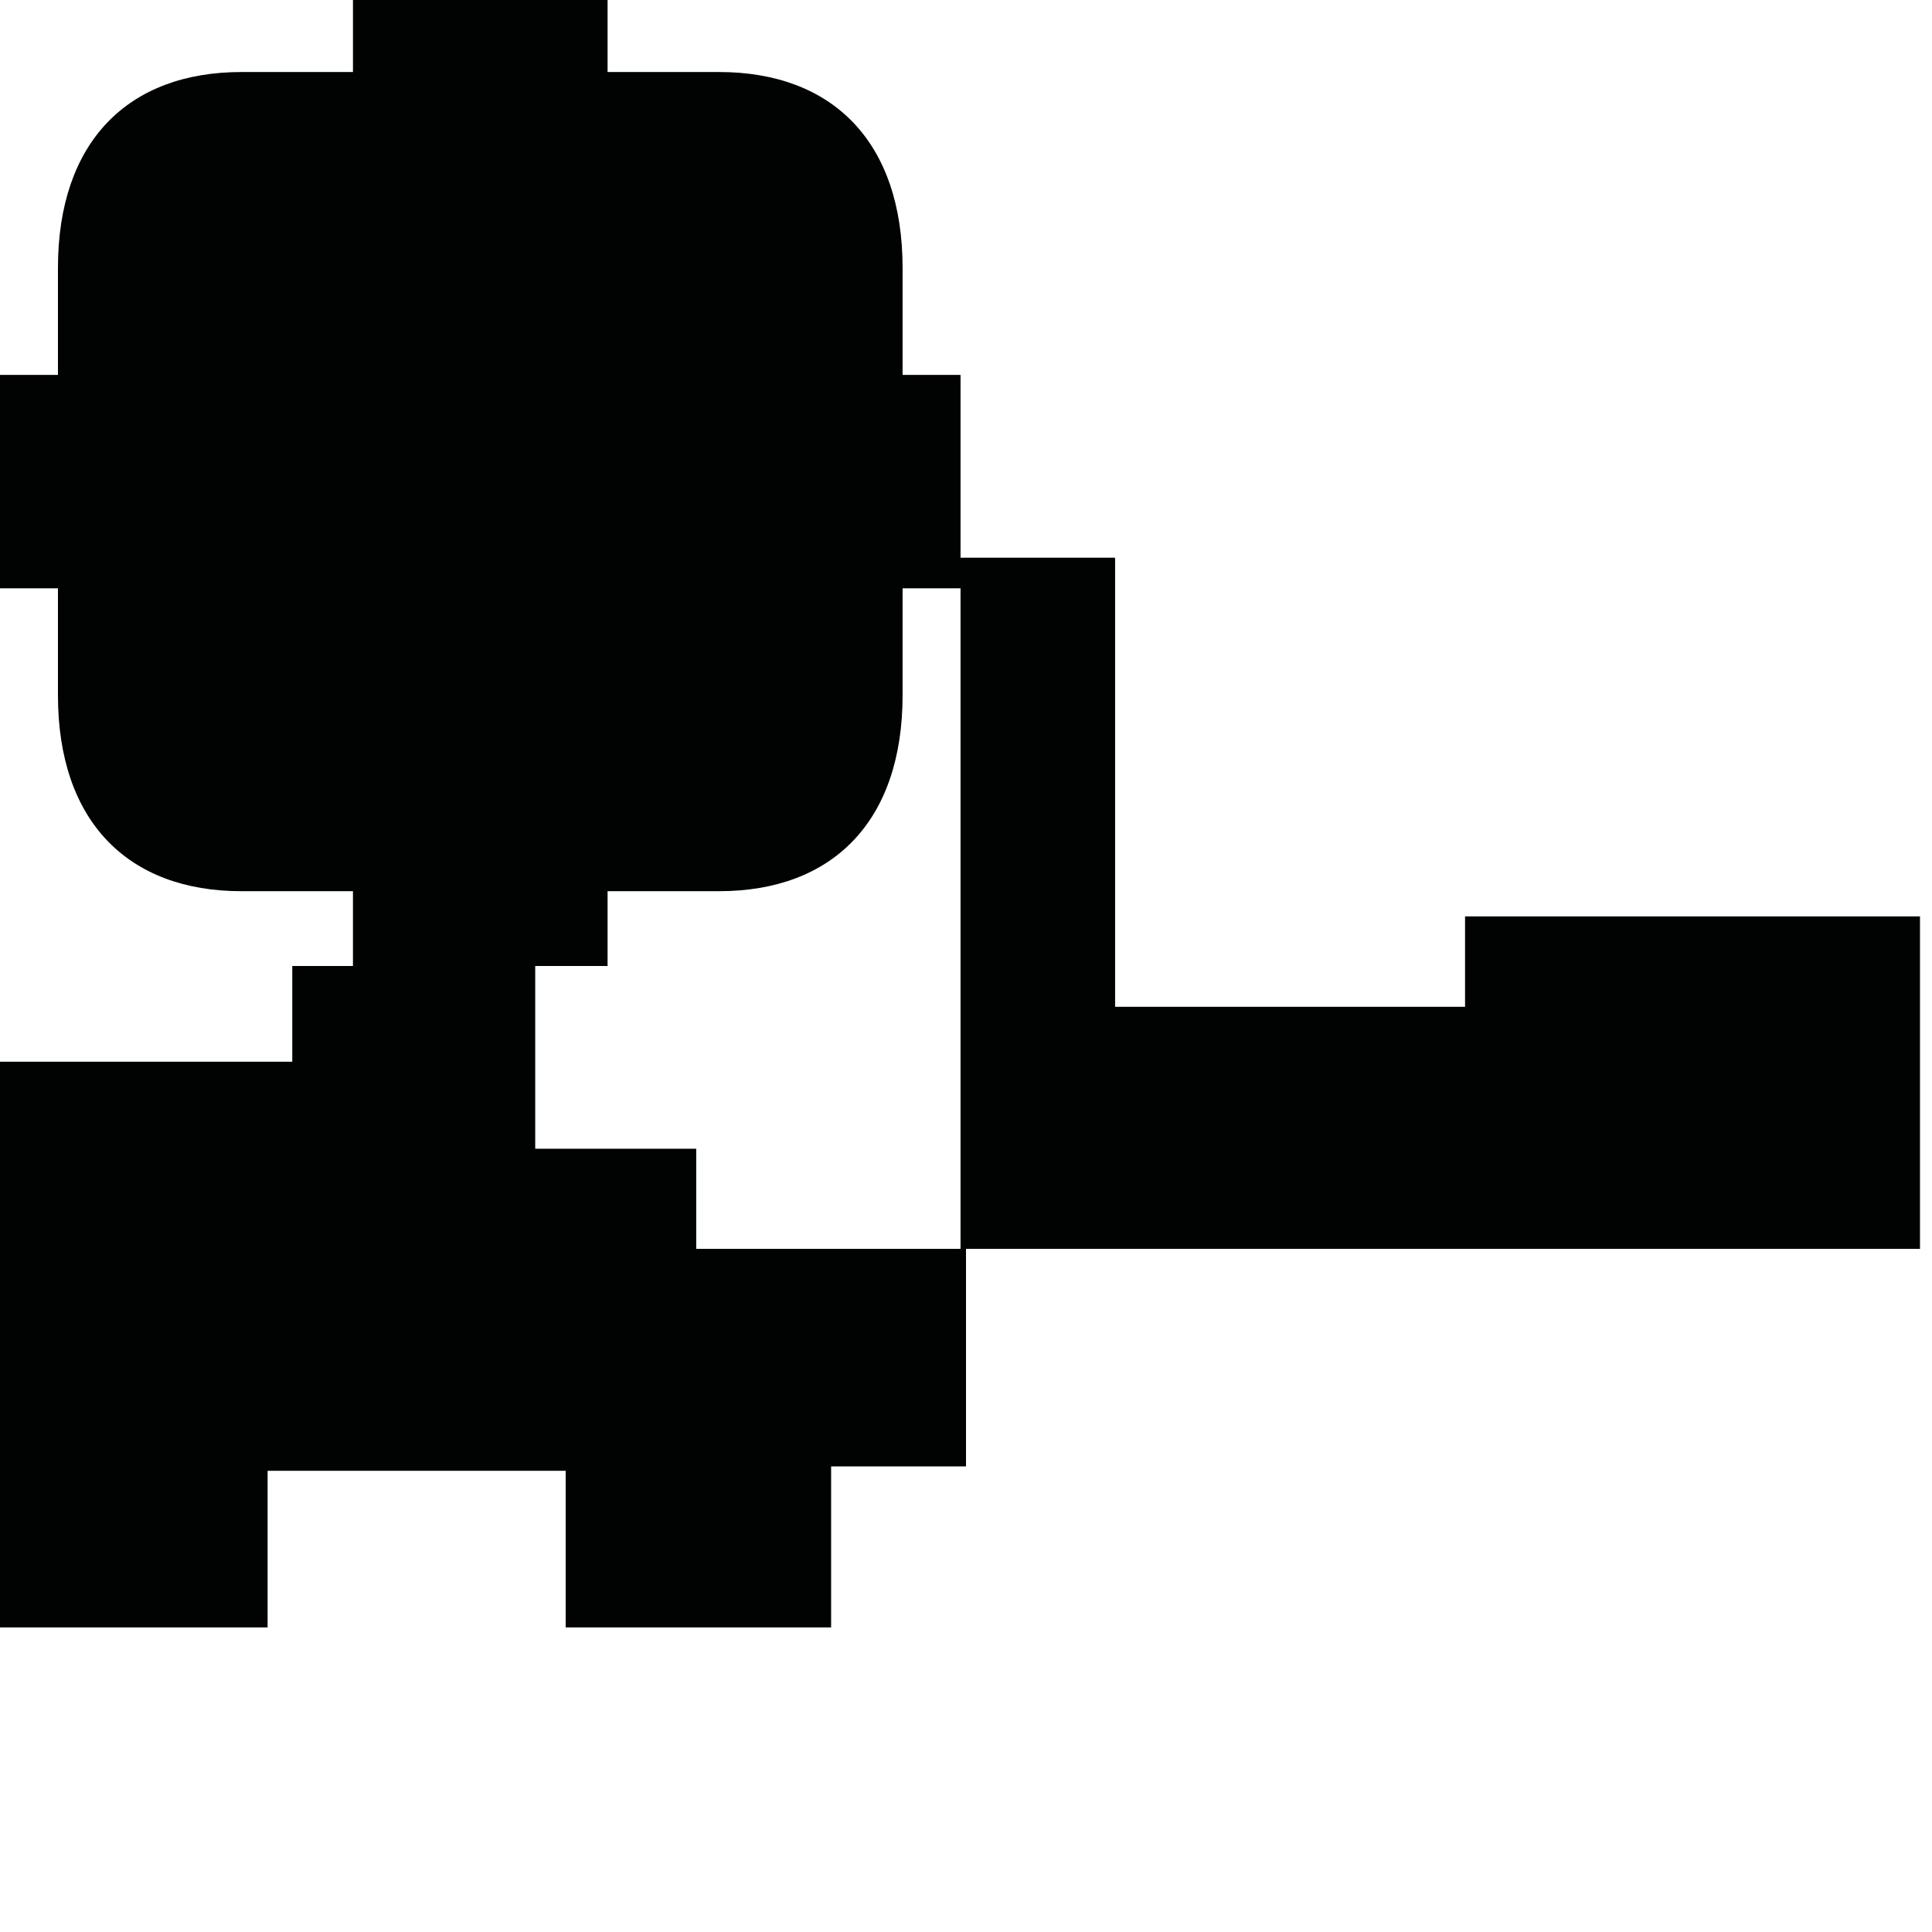 <?xml version="1.0" encoding="utf-8"?>
<!-- Generator: Adobe Illustrator 16.0.0, SVG Export Plug-In . SVG Version: 6.00 Build 0)  -->
<!DOCTYPE svg PUBLIC "-//W3C//DTD SVG 1.1//EN" "http://www.w3.org/Graphics/SVG/1.1/DTD/svg11.dtd">
<svg version="1.1" id="Calque_1" xmlns="http://www.w3.org/2000/svg" xmlns:xlink="http://www.w3.org/1999/xlink" x="0px" y="0px"
	 width="1190.551px" height="1190.551px" viewBox="0 0 1190.551 1190.551" enable-background="new 0 0 1190.551 1190.551"
	 xml:space="preserve">
<path fill="#010202" d="M902.807,564.702v55.711H687.156V343.659h-95.247v-46.065v-1.624v-64.927h-35.707v-65.854
	c0-77.912-43.285-120.81-113.083-120.81c-24.751,0-68.715,0-68.715,0V0h-77.366h-2.167h-77.367v44.381c0,0-43.961,0-68.713,0
	c-69.797,0-113.081,42.896-113.081,120.808v65.854H0v64.927v1.624v64.926h35.709v65.854c0,77.912,43.281,120.81,113.079,120.81
	c24.754,0,68.713,0,68.713,0v46.096h-37.391v58.992H0v348.588h164.907v-96.532h183.68v96.532h163.567v-99.213h83.124V769.573
	h587.877v-204.87H902.807z M429.03,769.573v-61.672h-99.212v-112.62h44.586v-46.099c0,0,43.964,0,68.715,0
	c69.798,0,113.083-42.896,113.083-120.808V362.52h35.707v407.053H429.03z"/>
</svg>
